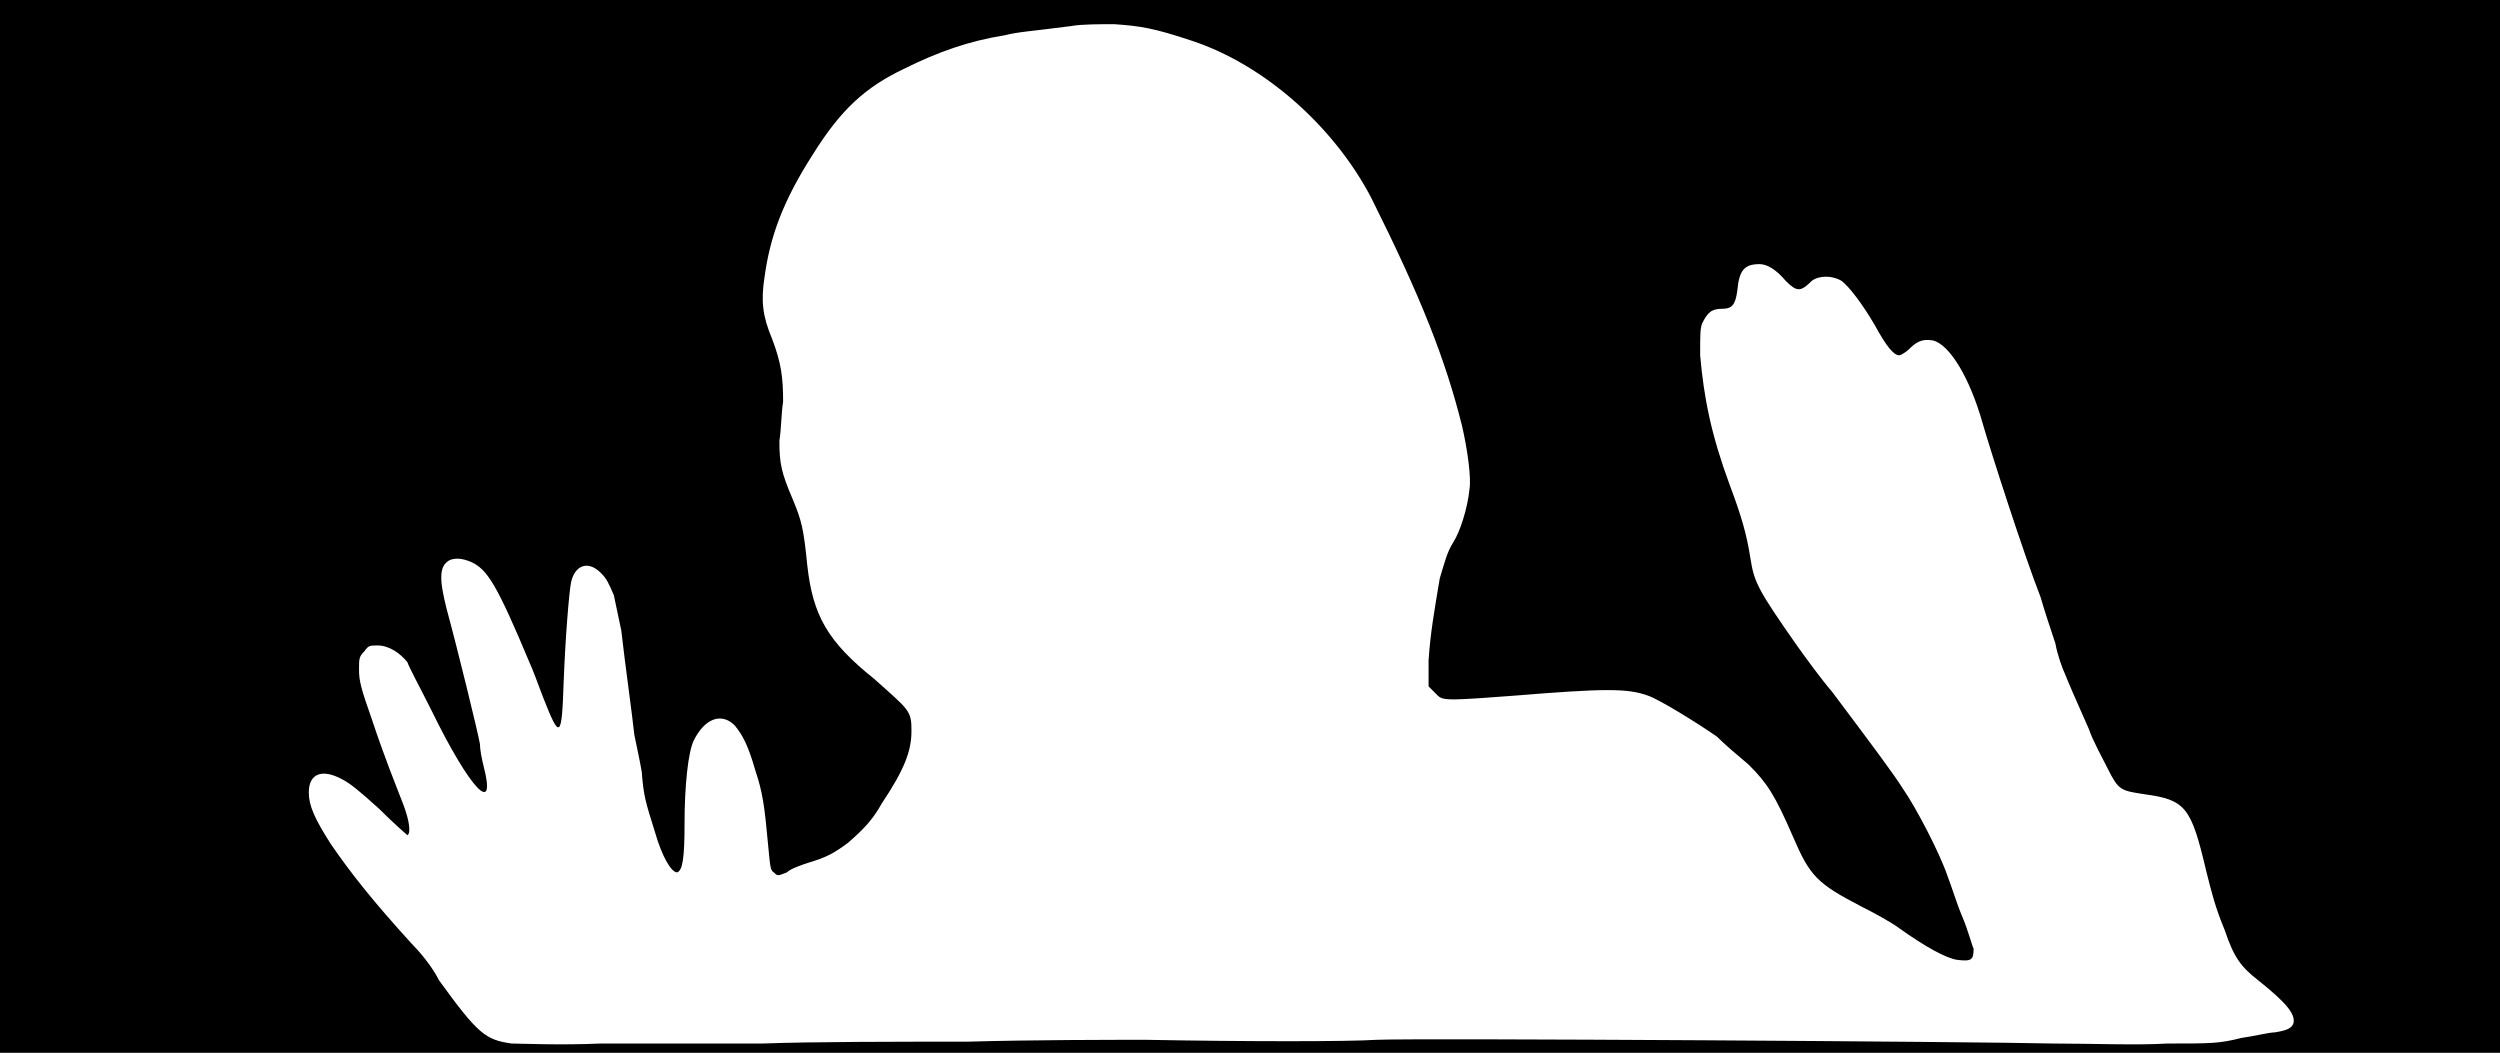 <svg xmlns="http://www.w3.org/2000/svg" width="1344" height="566"><path d="M0 283V0h1344v566H0V283m410 278c26-1 75-1 110-1 36-1 78-1 96-1 54 1 109 1 124 0 22-1 324 1 364 2 19 0 46 1 61 0 24 0 28 0 40-3 7-1 15-3 18-3 6-1 9-2 10-5 1-5-4-11-19-23-9-7-13-12-18-27-5-12-7-20-10-32-8-34-11-38-33-41-13-2-14-2-20-14-3-6-8-15-10-21-8-18-11-25-13-30-1-2-4-10-5-16-2-6-6-18-8-25-9-23-27-79-31-93-7-25-18-43-27-45-6-1-9 1-13 5-1 1-4 3-5 3-3 0-7-5-13-16-7-12-14-21-18-24-5-3-12-3-16 0-6 6-8 6-14 0-5-6-10-9-14-9-8 0-11 3-12 14-1 8-3 10-8 10-6 0-8 2-11 8-1 3-1 6-1 17 2 23 6 43 16 70 6 16 9 26 11 39s4 17 25 47c5 7 13 18 19 25 21 28 33 44 38 52 7 10 20 35 24 47 2 5 5 15 8 22s5 15 6 17c0 6-1 7-9 6-6-1-17-7-31-17-4-3-13-8-21-12-23-12-27-16-36-37-10-23-14-29-24-39-6-5-13-11-17-15-10-7-31-20-37-22-11-4-23-4-72 0-13 1-27 2-32 2-8 0-8-1-11-4l-3-3v-14c1-15 3-26 6-44 3-10 4-14 7-19 4-6 8-19 9-29 1-6-1-21-4-34-9-36-22-69-49-123-20-38-57-71-96-84-21-7-28-8-42-9-7 0-18 0-23 1-23 3-28 3-36 5-19 3-36 9-54 18-21 10-34 22-49 46-16 25-23 44-26 66-2 13-1 21 4 33 5 13 6 21 6 34-1 6-1 15-2 21 0 12 1 17 7 31 5 12 6 16 8 36 3 27 11 41 36 61 19 17 20 17 20 28s-4 21-16 39c-5 9-10 14-18 21-8 6-12 8-22 11-3 1-9 3-11 5-5 2-5 2-7 0-2-1-2-4-3-14-2-22-3-29-7-41-4-14-7-19-11-24-7-7-16-4-22 8-3 6-5 24-5 45 0 18-1 25-4 26-3 0-8-8-12-22-5-16-6-19-7-32-1-6-3-15-4-20-1-10-5-38-7-56-1-5-3-14-4-19-3-7-4-9-7-12-7-7-14-4-16 5-1 5-3 28-4 54-1 30-2 31-11 8-3-8-6-16-7-18-18-43-23-51-32-55-5-2-8-2-11-1-6 3-6 10-2 26 6 22 17 67 18 73 0 3 1 8 2 12 7 27-7 13-28-30-6-12-12-23-13-26-4-5-10-9-16-9-4 0-5 0-7 3-3 3-3 4-3 10s1 10 7 27c7 21 12 33 17 46 3 8 4 15 2 16 0 0-7-6-15-14-11-10-16-14-20-16-11-6-18-3-18 7 0 7 3 14 12 28 11 16 23 31 43 53 4 4 11 12 15 20 21 29 25 32 39 34 4 0 26 1 48 0h87z"/></svg>